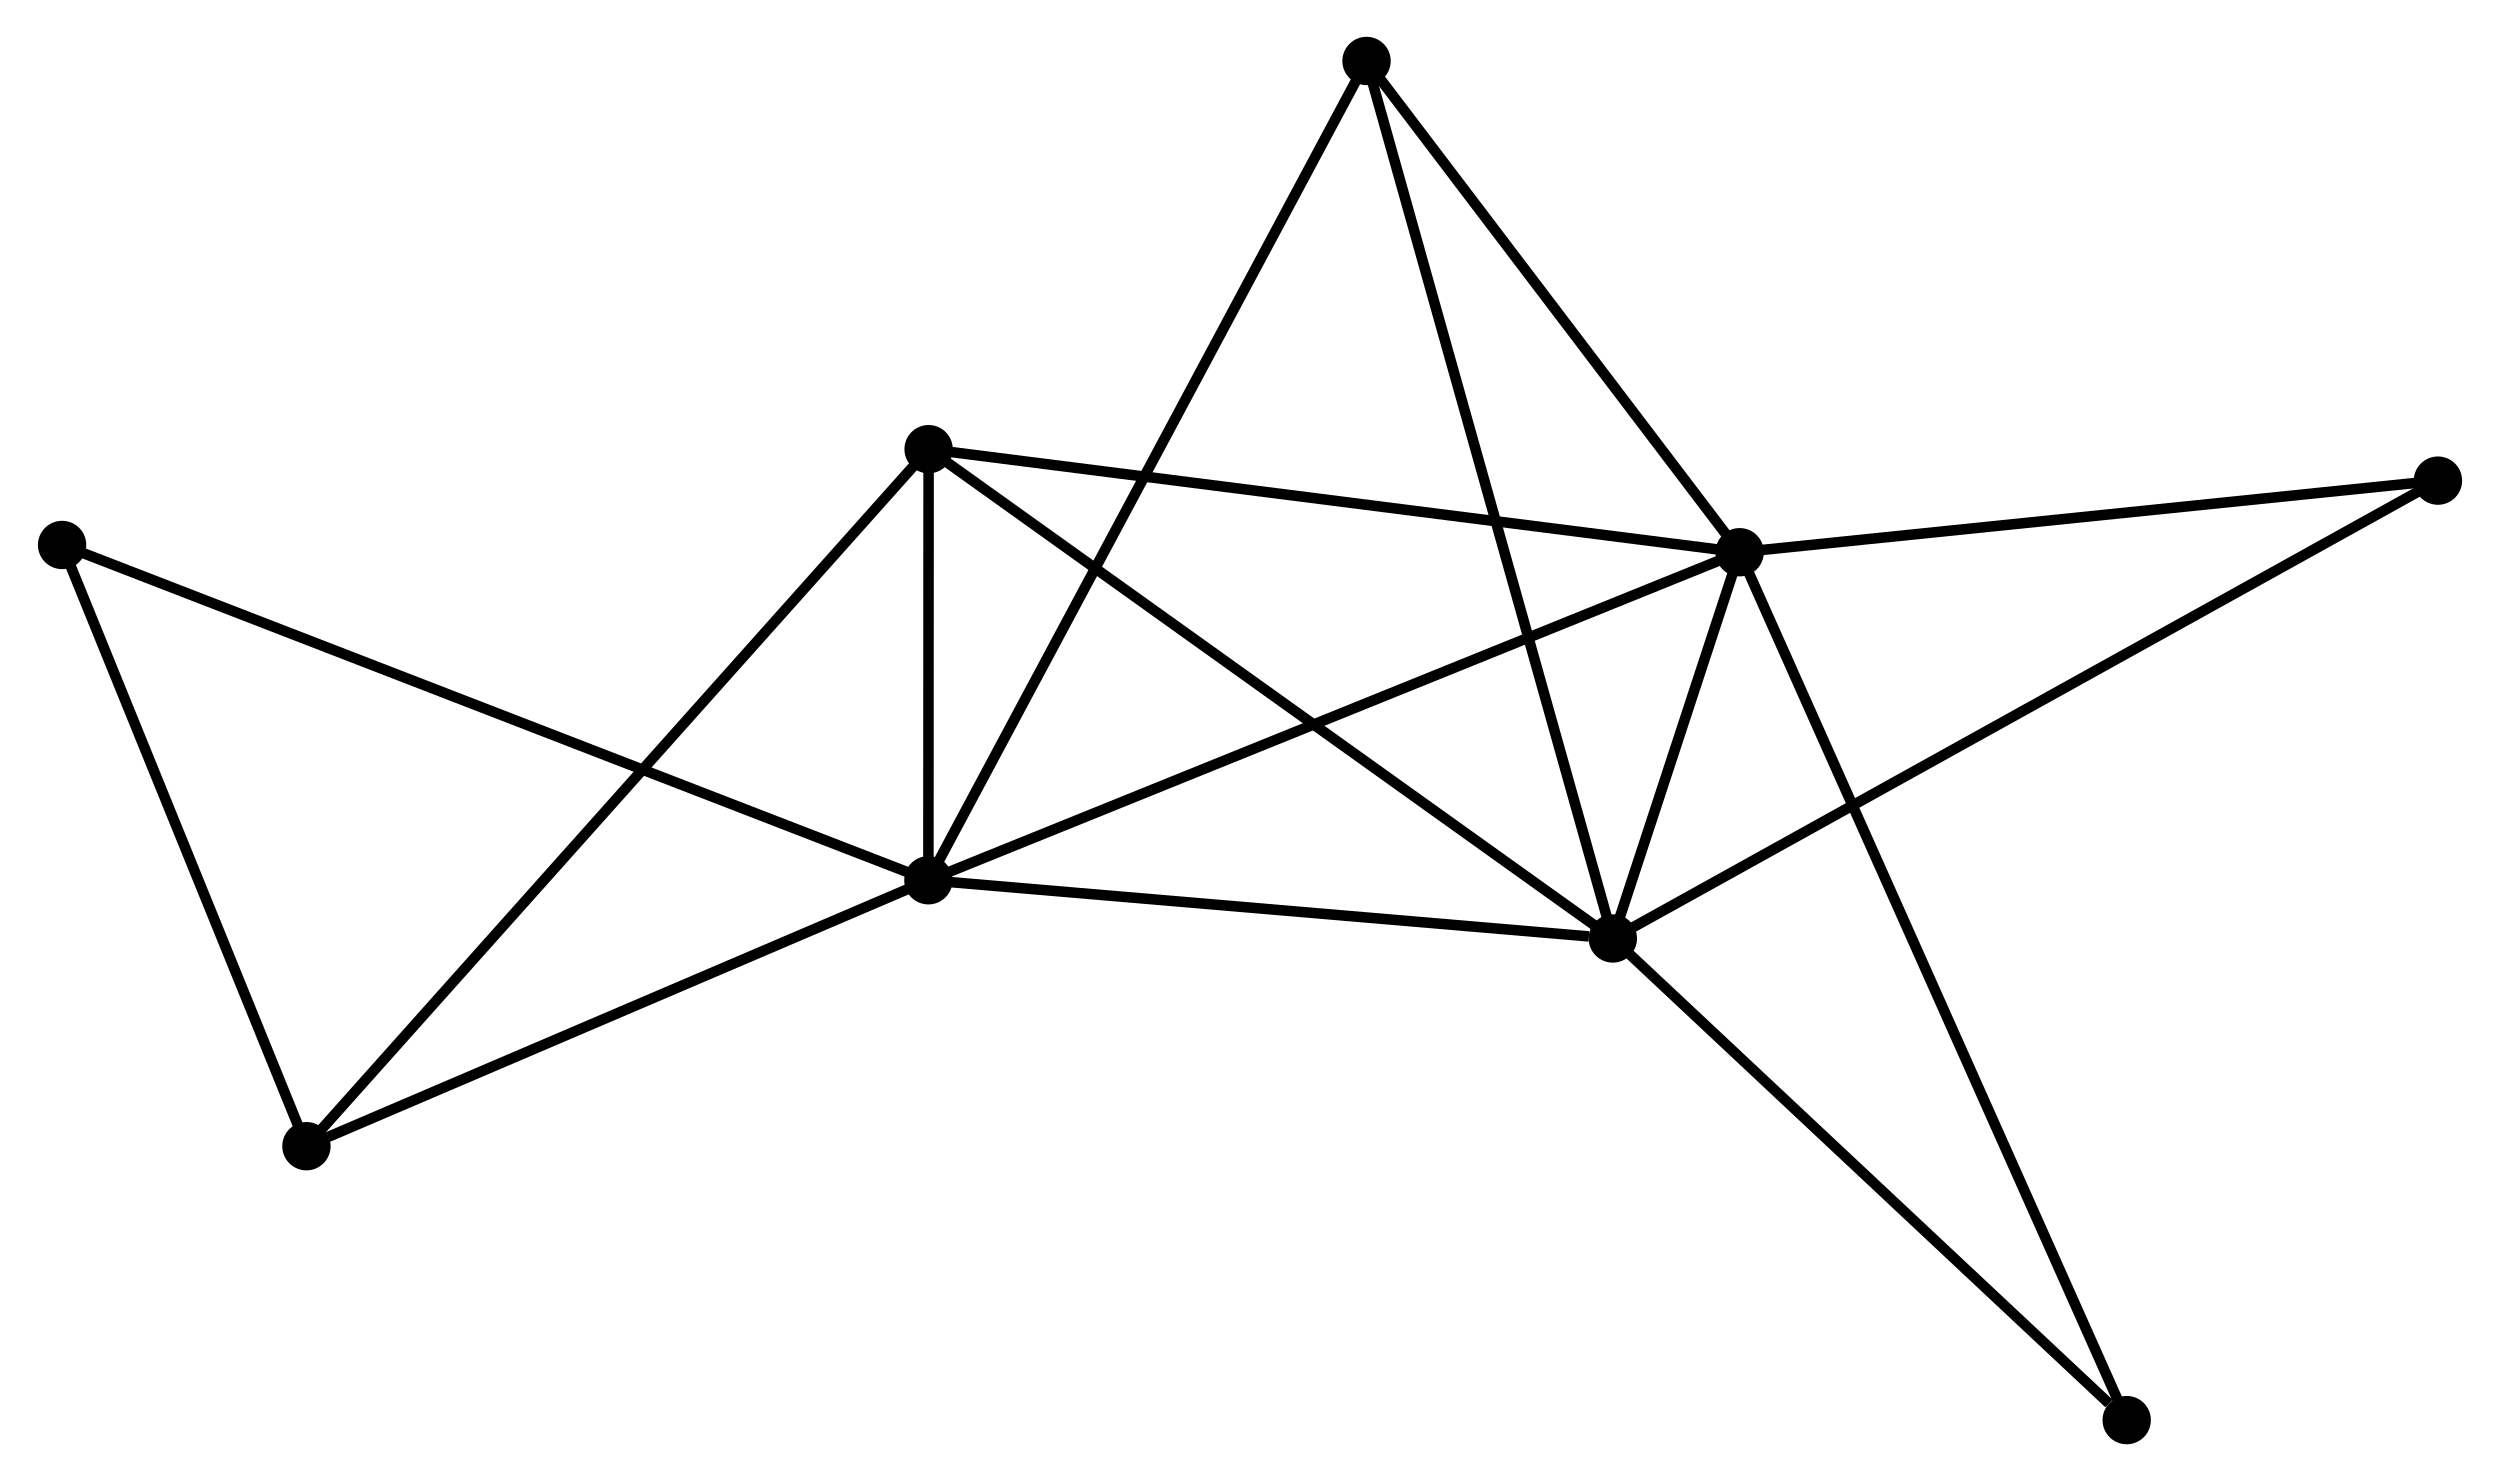 <?xml version="1.0" encoding="UTF-8" standalone="no"?>
<!DOCTYPE svg PUBLIC "-//W3C//DTD SVG 1.1//EN"
 "http://www.w3.org/Graphics/SVG/1.1/DTD/svg11.dtd">
<!-- Generated by graphviz version 2.36.0 (20140111.2315)
 -->
<!-- Title: %3 Pages: 1 -->
<svg width="238pt" height="141pt"
 viewBox="0.00 0.00 237.60 140.89" xmlns="http://www.w3.org/2000/svg" xmlns:xlink="http://www.w3.org/1999/xlink">
<g id="graph0" class="graph" transform="scale(1 1) rotate(0) translate(4 136.889)">
<title>%3</title>
<!-- 0 -->
<g id="node1" class="node"><title>0</title>
<ellipse fill="black" stroke="black" cx="84.207" cy="-53.153" rx="1.8" ry="1.8"/>
</g>
<!-- 1 -->
<g id="node2" class="node"><title>1</title>
<ellipse fill="black" stroke="black" cx="161.378" cy="-84.357" rx="1.8" ry="1.8"/>
</g>
<!-- 0&#45;&#45;1 -->
<g id="edge1" class="edge"><title>0&#45;&#45;1</title>
<path fill="none" stroke="black" d="M86.115,-53.924C96.791,-58.241 149.036,-79.366 159.538,-83.612"/>
</g>
<!-- 2 -->
<g id="node3" class="node"><title>2</title>
<ellipse fill="black" stroke="black" cx="149.315" cy="-47.616" rx="1.8" ry="1.8"/>
</g>
<!-- 0&#45;&#45;2 -->
<g id="edge2" class="edge"><title>0&#45;&#45;2</title>
<path fill="none" stroke="black" d="M86.085,-52.993C95.426,-52.199 136.831,-48.678 147.036,-47.81"/>
</g>
<!-- 3 -->
<g id="node4" class="node"><title>3</title>
<ellipse fill="black" stroke="black" cx="84.227" cy="-94.16" rx="1.8" ry="1.8"/>
</g>
<!-- 0&#45;&#45;3 -->
<g id="edge3" class="edge"><title>0&#45;&#45;3</title>
<path fill="none" stroke="black" d="M84.208,-55.358C84.212,-62.544 84.223,-85.227 84.226,-92.14"/>
</g>
<!-- 4 -->
<g id="node5" class="node"><title>4</title>
<ellipse fill="black" stroke="black" cx="25.043" cy="-27.856" rx="1.8" ry="1.8"/>
</g>
<!-- 0&#45;&#45;4 -->
<g id="edge4" class="edge"><title>0&#45;&#45;4</title>
<path fill="none" stroke="black" d="M82.5,-52.423C74.012,-48.794 36.388,-32.707 27.114,-28.742"/>
</g>
<!-- 5 -->
<g id="node6" class="node"><title>5</title>
<ellipse fill="black" stroke="black" cx="125.886" cy="-131.089" rx="1.8" ry="1.8"/>
</g>
<!-- 0&#45;&#45;5 -->
<g id="edge5" class="edge"><title>0&#45;&#45;5</title>
<path fill="none" stroke="black" d="M85.078,-54.781C90.502,-64.923 119.61,-119.353 125.021,-129.47"/>
</g>
<!-- 8 -->
<g id="node7" class="node"><title>8</title>
<ellipse fill="black" stroke="black" cx="1.8" cy="-85.048" rx="1.8" ry="1.8"/>
</g>
<!-- 0&#45;&#45;8 -->
<g id="edge6" class="edge"><title>0&#45;&#45;8</title>
<path fill="none" stroke="black" d="M82.486,-53.819C71.761,-57.97 14.209,-80.245 3.512,-84.386"/>
</g>
<!-- 1&#45;&#45;2 -->
<g id="edge7" class="edge"><title>1&#45;&#45;2</title>
<path fill="none" stroke="black" d="M160.73,-82.381C158.616,-75.942 151.943,-55.619 149.909,-49.425"/>
</g>
<!-- 1&#45;&#45;3 -->
<g id="edge8" class="edge"><title>1&#45;&#45;3</title>
<path fill="none" stroke="black" d="M159.471,-84.599C148.797,-85.955 96.567,-92.592 86.068,-93.926"/>
</g>
<!-- 1&#45;&#45;5 -->
<g id="edge9" class="edge"><title>1&#45;&#45;5</title>
<path fill="none" stroke="black" d="M160.198,-85.912C154.809,-93.007 132.581,-122.274 127.108,-129.48"/>
</g>
<!-- 6 -->
<g id="node8" class="node"><title>6</title>
<ellipse fill="black" stroke="black" cx="227.804" cy="-91.169" rx="1.8" ry="1.8"/>
</g>
<!-- 1&#45;&#45;6 -->
<g id="edge10" class="edge"><title>1&#45;&#45;6</title>
<path fill="none" stroke="black" d="M163.295,-84.553C172.995,-85.548 216.586,-90.019 226.006,-90.984"/>
</g>
<!-- 7 -->
<g id="node9" class="node"><title>7</title>
<ellipse fill="black" stroke="black" cx="198.197" cy="-1.8" rx="1.8" ry="1.8"/>
</g>
<!-- 1&#45;&#45;7 -->
<g id="edge11" class="edge"><title>1&#45;&#45;7</title>
<path fill="none" stroke="black" d="M162.147,-82.632C166.939,-71.888 192.653,-14.231 197.432,-3.515"/>
</g>
<!-- 2&#45;&#45;3 -->
<g id="edge12" class="edge"><title>2&#45;&#45;3</title>
<path fill="none" stroke="black" d="M147.706,-48.767C138.779,-55.15 95.401,-86.169 86.019,-92.879"/>
</g>
<!-- 2&#45;&#45;5 -->
<g id="edge13" class="edge"><title>2&#45;&#45;5</title>
<path fill="none" stroke="black" d="M148.826,-49.359C145.777,-60.223 129.414,-118.52 126.373,-129.355"/>
</g>
<!-- 2&#45;&#45;6 -->
<g id="edge14" class="edge"><title>2&#45;&#45;6</title>
<path fill="none" stroke="black" d="M150.954,-48.526C161.169,-54.194 215.986,-84.611 226.174,-90.264"/>
</g>
<!-- 2&#45;&#45;7 -->
<g id="edge15" class="edge"><title>2&#45;&#45;7</title>
<path fill="none" stroke="black" d="M150.941,-46.092C158.363,-39.136 188.977,-10.442 196.514,-3.377"/>
</g>
<!-- 3&#45;&#45;4 -->
<g id="edge16" class="edge"><title>3&#45;&#45;4</title>
<path fill="none" stroke="black" d="M82.764,-92.521C74.505,-83.268 33.81,-37.678 26.252,-29.211"/>
</g>
<!-- 4&#45;&#45;8 -->
<g id="edge17" class="edge"><title>4&#45;&#45;8</title>
<path fill="none" stroke="black" d="M24.27,-29.759C20.741,-38.442 6.184,-74.261 2.6,-83.079"/>
</g>
</g>
</svg>
